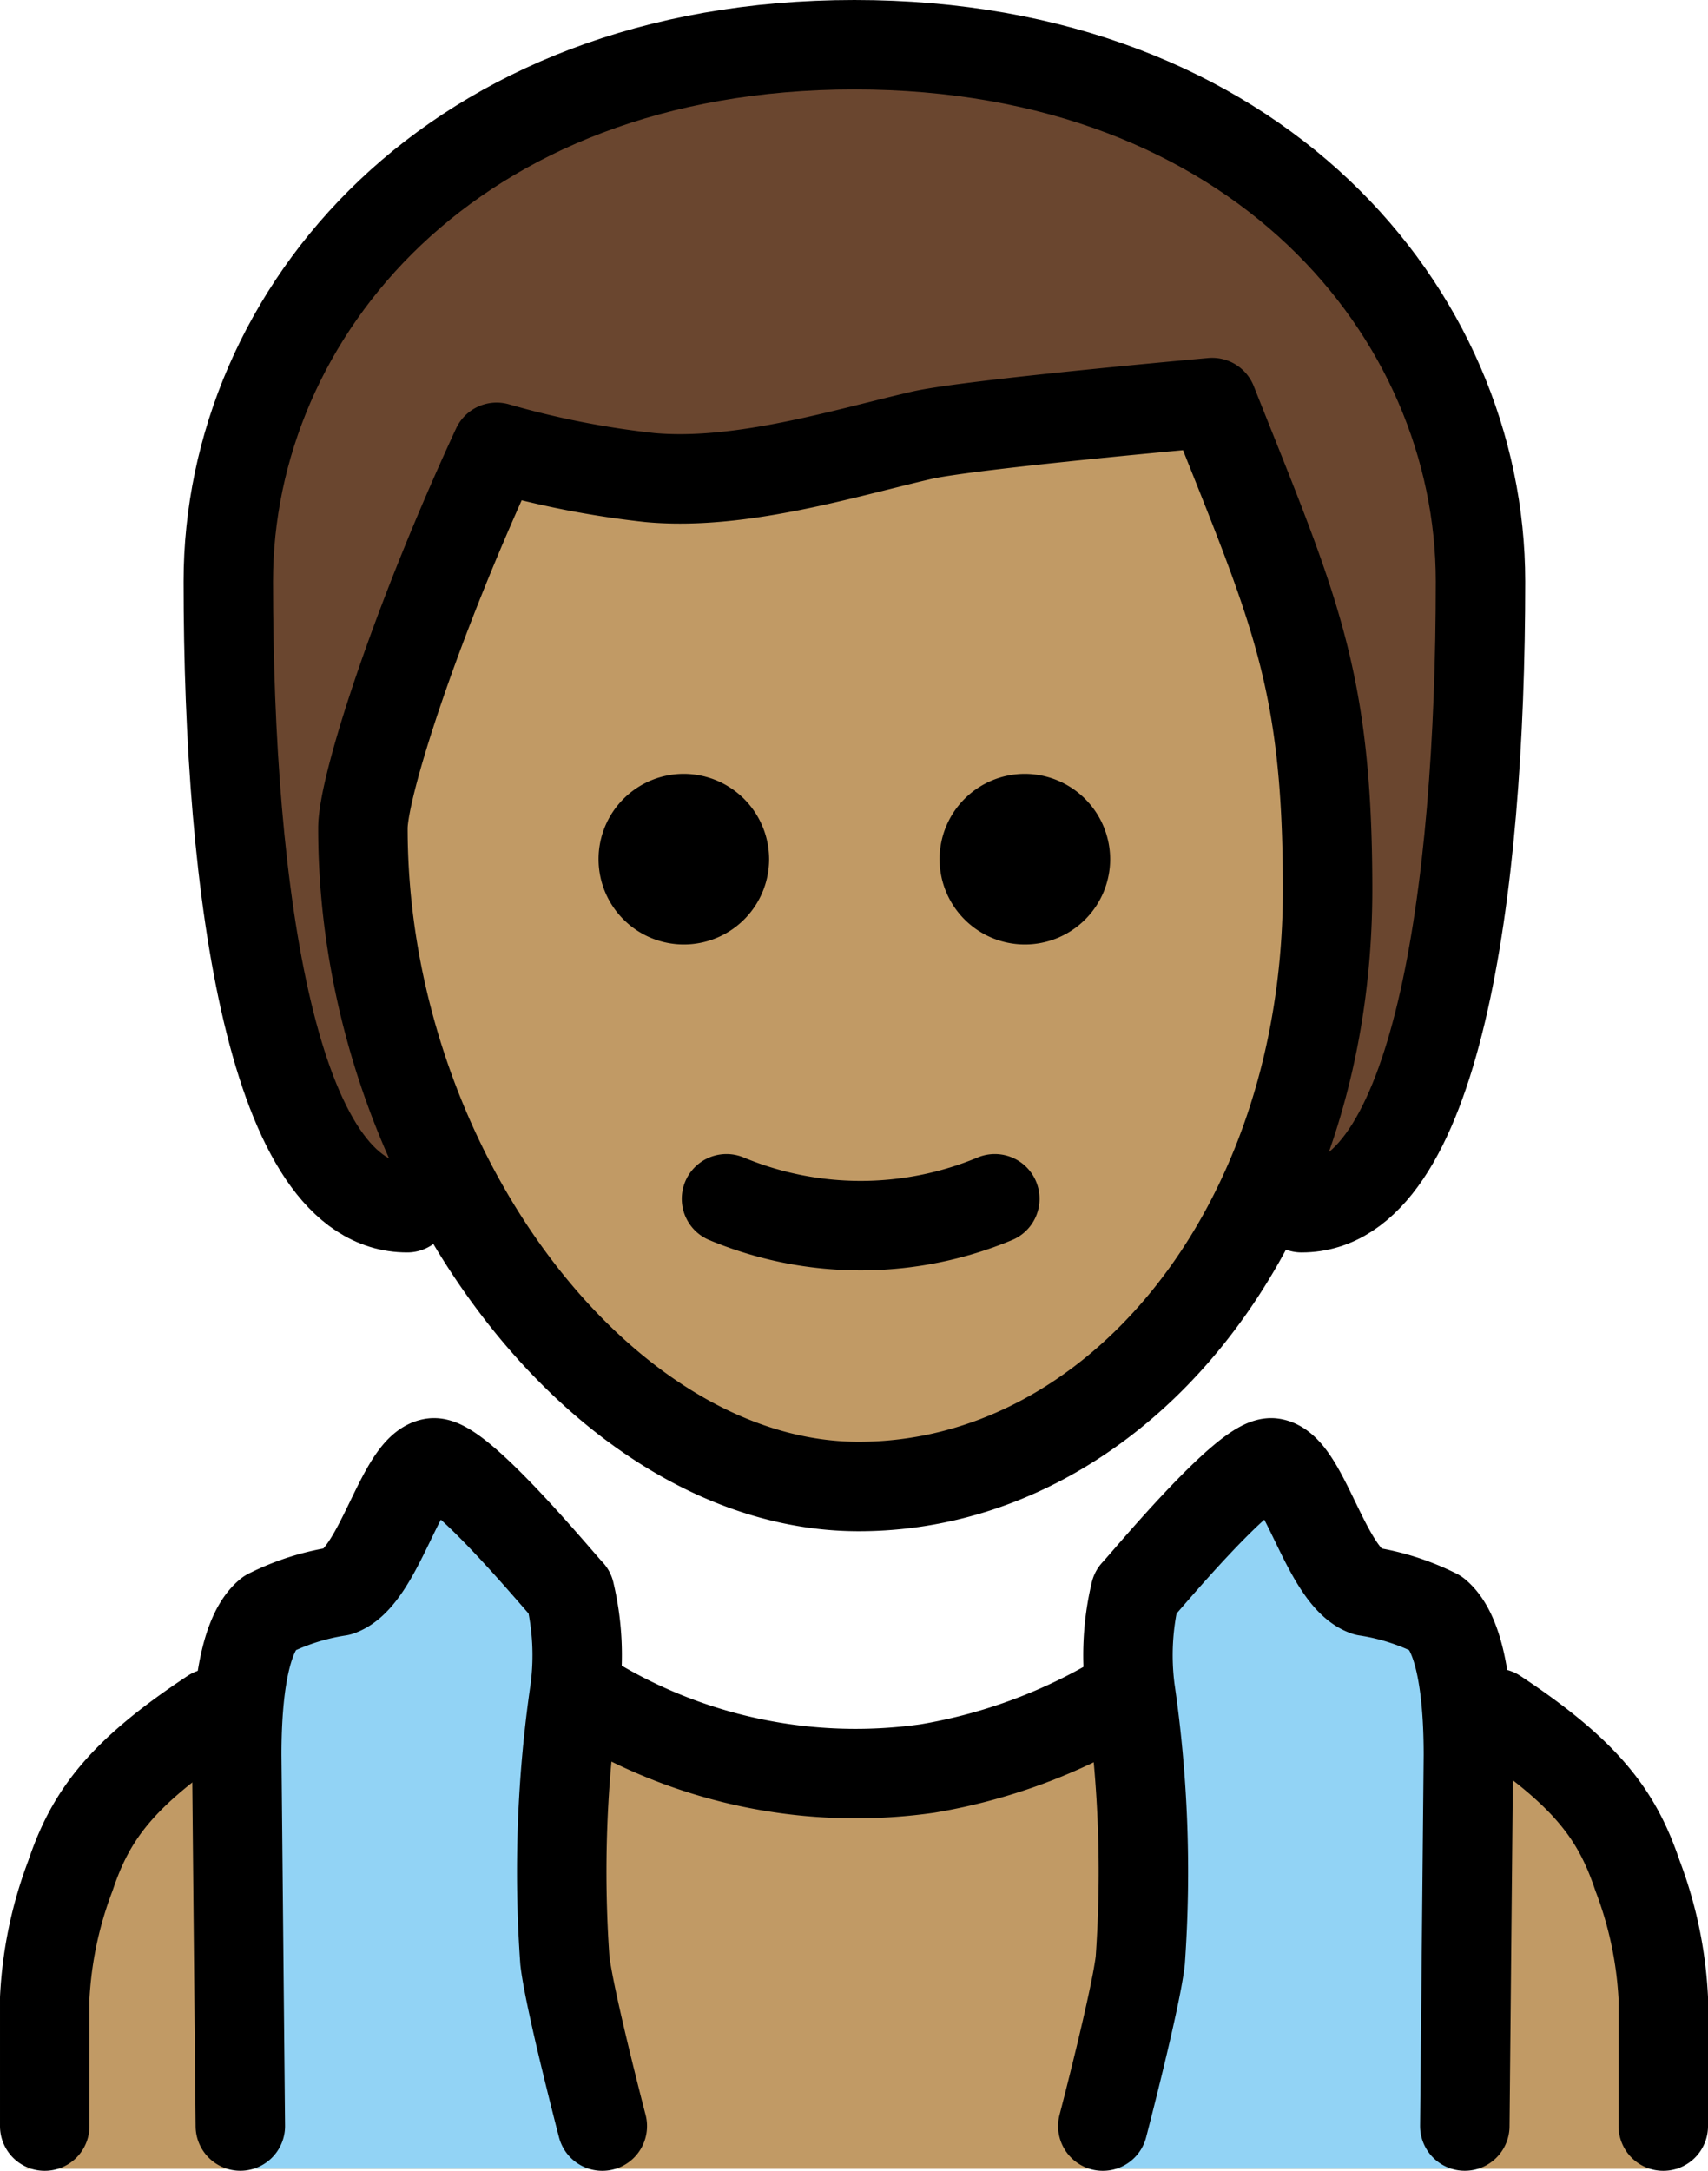 <svg xmlns="http://www.w3.org/2000/svg" xmlns:svg="http://www.w3.org/2000/svg" id="emoji" width="38.192" height="48.53" version="1.1" viewBox="0 0 38.192 48.53"><g id="hair" transform="translate(-15.261,-9.7)"><path id="path1" fill="#6a462f" d="m 24.366,36.7 c -3,0 -4,-7 -4,-14 0,-6 5,-12 14,-12 9,0 14,6 14,12 0,7 -1,14 -4,14"/></g><g id="skin" transform="translate(-15.261,-9.7)"><path id="path2" fill="#c19a65" d="m 52.954,58.184 a 0.901,0.901 0 0 1 -0.953,-0.953 v -2.86 c 0,-4.29 -4.29,-8.389 -8.293,-8.579 -5.91,4.766 -11.916,4.766 -17.826,0 -4.004,0.191 -9.247,4.29 -9.247,8.579 v 2.86 a 0.901,0.901 0 0 1 -0.953,0.953"/><path id="path3" fill="#c19a65" d="m 23.266,29.292 c -0.1,7.674 4.1,13.429 11,13.429 7.1,0 11.1,-5.755 11.1,-13.429 0,-4.796 -3,-9.592 -3,-9.592 -8,0 -10,2.878 -16,0.959 a 16.206,16.206 0 0 0 -3.1,8.633 z"/></g><g id="color" transform="translate(-15.261,-9.7)"><path id="path4" fill="#92d3f5" d="m 29,58.184 c 0,0 -0.909,-3.607 -0.909,-4.179 l -0.016,-6.263 c 0,-4.29 -3.444,-4.722 -3.444,-4.722 l -3.38,2.871 -0.734,8.355 0.13,3.937 z"/><path id="path5" fill="#92d3f5" d="m 39.651,58.184 c 0,0 0.909,-3.607 0.909,-4.179 l 0.016,-6.263 c 0,-4.29 3.444,-4.722 3.444,-4.722 l 3.38,2.871 0.734,8.355 -0.13,3.937 z"/></g><g id="line" transform="translate(-15.261,-9.7)"><path id="path6" fill="none" stroke="#000" stroke-linecap="round" stroke-linejoin="round" stroke-width="2" d="m 20.635,57.229 -0.08,-8.291 c 0,-0.955 0.078,-2.634 0.713,-3.164 a 5.278,5.278 0 0 1 1.573,-0.501 c 0.901,-0.315 1.384,-2.764 2.098,-2.868 0.579,-0.085 2.921,2.764 3.064,2.9 a 6.032,6.032 0 0 1 0.115,2.168 28.117,28.117 0 0 0 -0.226,6.056 c 0.1,0.879 0.837,3.701 0.837,3.701"/><path id="path7" fill="none" stroke="#000" stroke-linecap="round" stroke-linejoin="round" stroke-width="2" d="m 48.015,57.229 0.08,-8.291 c 0,-0.955 -0.078,-2.634 -0.713,-3.164 A 5.278,5.278 0 0 0 45.809,45.273 c -0.901,-0.315 -1.384,-2.764 -2.098,-2.868 -0.579,-0.085 -2.921,2.764 -3.064,2.9 a 6.032,6.032 0 0 0 -0.115,2.168 28.117,28.117 0 0 1 0.226,6.056 c -0.1,0.879 -0.837,3.701 -0.837,3.701"/><path id="path8" fill="none" stroke="#000" stroke-linecap="round" stroke-linejoin="round" stroke-width="2" d="m 31.506,36.5 a 7.796,7.796 0 0 0 6,0"/><path id="path9" fill="#000" d="M 32.459,28.907 A 1.907,1.907 0 1 1 30.552,27 a 1.912,1.912 0 0 1 1.907,1.907"/><path id="path10" fill="#000" d="M 40.085,28.907 A 1.907,1.907 0 1 1 38.178,27 a 1.912,1.912 0 0 1 1.907,1.907"/><path id="path11" fill="none" stroke="#000" stroke-linejoin="round" stroke-width="2" d="m 23.376,28.216 c 0,7.626 5.366,14.716 11.085,14.716 5.72,0 10.486,-5.72 10.486,-13.346 0,-4.766 -0.756,-6.295 -2.581,-10.886 0,0 -5.447,0.486 -6.508,0.734 -1.696,0.392 -4.048,1.129 -6.067,0.942 A 20.196,20.196 0 0 1 26.366,19.7 c -1.851,4 -2.99,7.599 -2.99,8.516 z"/><path id="path12" fill="none" stroke="#000" stroke-linecap="round" stroke-linejoin="round" stroke-width="2" d="m 28.221,47.532 a 11.388,11.388 0 0 0 7.78,1.704 v 0 a 12.337,12.337 0 0 0 3.967,-1.394"/><path id="path13" fill="none" stroke="#000" stroke-linecap="round" stroke-linejoin="round" stroke-width="2" d="m 16.261,57.23 v -2.86 a 8.921,8.921 0 0 1 0.575,-2.737 c 0.447,-1.328 1.107,-2.268 3.172,-3.634"/><path id="path14" fill="none" stroke="#000" stroke-linecap="round" stroke-linejoin="round" stroke-width="2" d="m 24.366,36.7 c -3,0 -4,-7 -4,-14 0,-6 5,-12 14,-12 9,0 14,6 14,12 0,7 -1,14 -4,14"/><path id="path15" fill="none" stroke="#000" stroke-linecap="round" stroke-linejoin="round" stroke-width="2" d="M 52.453,57.23 V 54.37 A 8.918,8.918 0 0 0 51.877,51.633 C 51.43,50.306 50.771,49.366 48.706,48"/></g></svg>